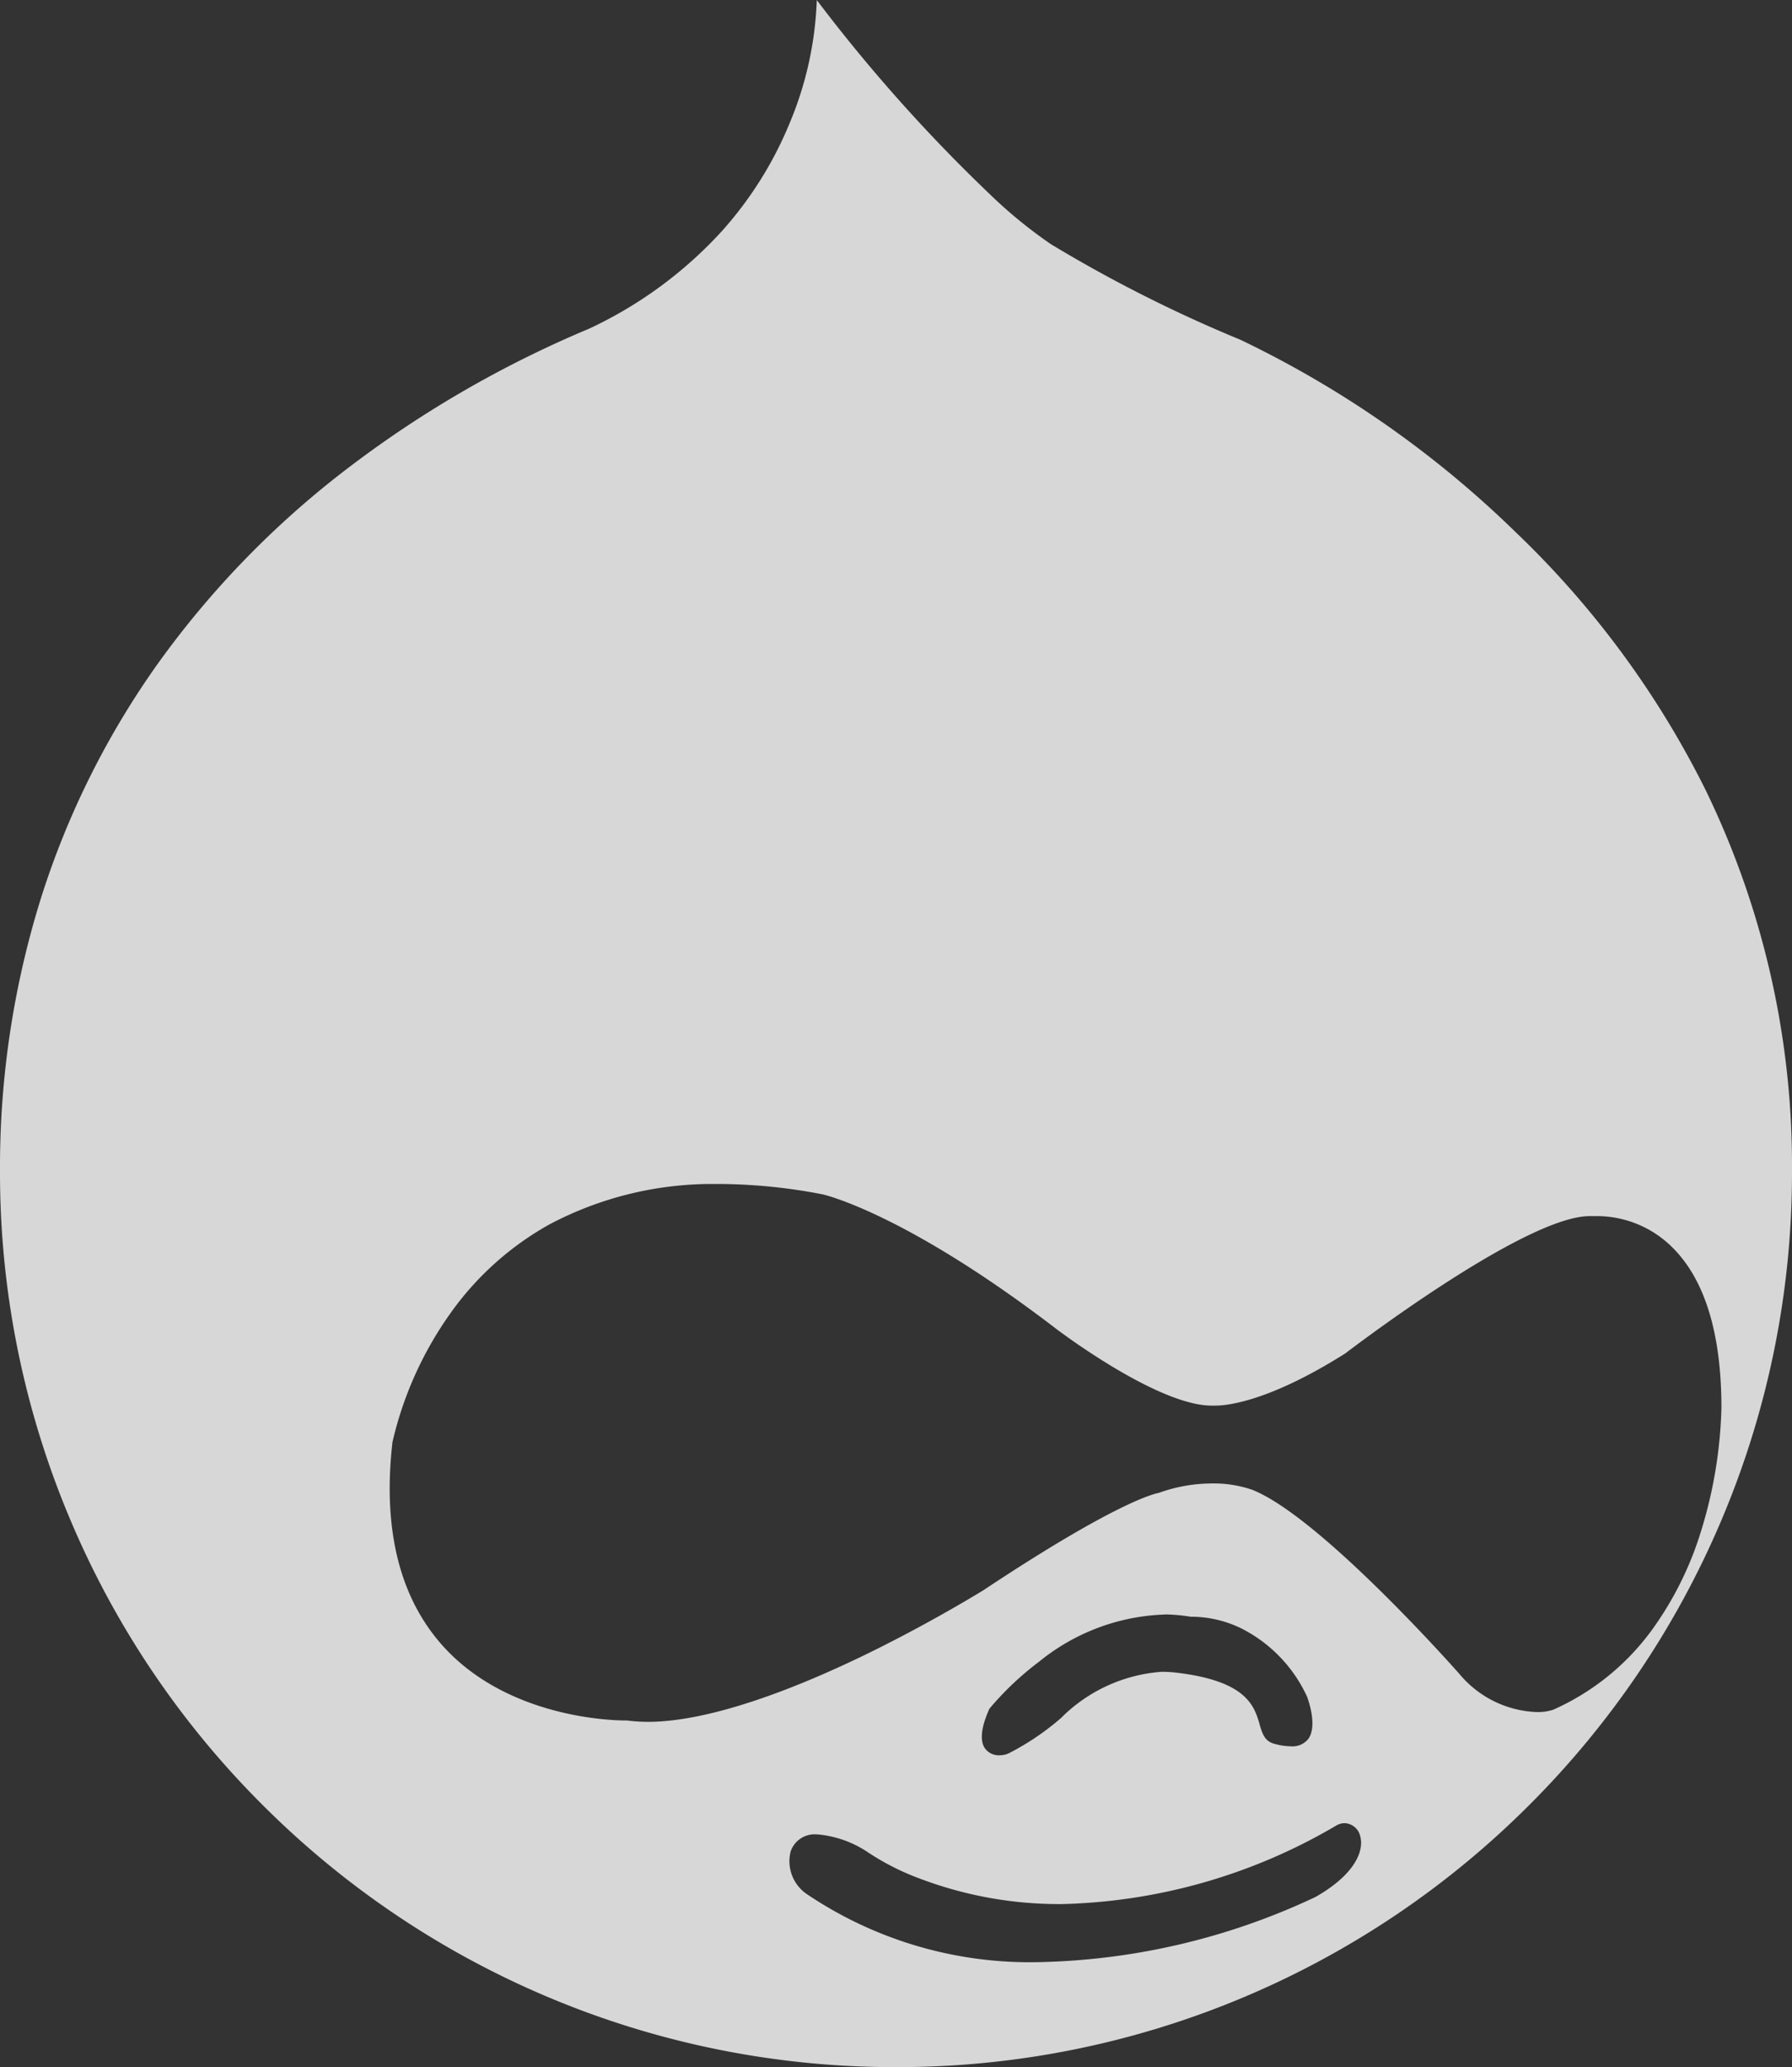 <svg xmlns="http://www.w3.org/2000/svg" width="69.748" height="80.436" viewBox="0 0 69.748 80.436">
  <rect x="0" y="0" width="69.748" height="80.436" fill="#333333" stroke="none"/>
  <g id="drupal" transform="translate(-0.912 -0.709)" opacity="0.803">
    <path id="Soustraction_14" data-name="Soustraction 14" d="M14970.533-3787.9a34.692,34.692,0,0,1-13.576-2.738,34.821,34.821,0,0,1-11.087-7.471,34.714,34.714,0,0,1-7.475-11.087,34.65,34.65,0,0,1-2.738-13.576,35.072,35.072,0,0,1,1.6-10.635,32.731,32.731,0,0,1,4.583-9.162,35.784,35.784,0,0,1,7.227-7.453,42.635,42.635,0,0,1,9.524-5.528,16.356,16.356,0,0,0,5.178-3.811,14.621,14.621,0,0,0,2.625-4.191,13.594,13.594,0,0,0,1.054-4.783,63.028,63.028,0,0,0,6.685,7.507,18.341,18.341,0,0,0,2.426,1.991,54.271,54.271,0,0,0,7.328,3.7l.006,0a40.19,40.19,0,0,1,10.749,7.5,36.124,36.124,0,0,1,7.4,10.04,33.415,33.415,0,0,1,3.363,14.826,34.633,34.633,0,0,1-2.742,13.576,34.857,34.857,0,0,1-7.475,11.087,34.758,34.758,0,0,1-11.083,7.471A34.683,34.683,0,0,1,14970.533-3787.9Zm-3.073-9.054a.981.981,0,0,0-1.032.671,1.548,1.548,0,0,0,.61,1.635,15.522,15.522,0,0,0,9.05,2.663,26.478,26.478,0,0,0,10.767-2.534c1.519-.861,1.9-1.78,1.747-2.354a.651.651,0,0,0-.61-.52.634.634,0,0,0-.309.083,22.061,22.061,0,0,1-10.7,3.066,15.34,15.34,0,0,1-5.581-1.013,9.684,9.684,0,0,1-1.979-1.013A4.167,4.167,0,0,0,14967.46-3796.957Zm13.564-8.559a8.17,8.17,0,0,0-4.926,1.838,11.728,11.728,0,0,0-1.932,1.83c-.316.7-.379,1.226-.181,1.529a.667.667,0,0,0,.576.282.859.859,0,0,0,.361-.079,10.15,10.15,0,0,0,2.015-1.357l0,0,.007-.005,0,0a6.155,6.155,0,0,1,3.928-1.808,5.046,5.046,0,0,1,.576.034c2.74.324,3.028,1.3,3.238,2.015l0,.011c.108.357.194.638.563.739a2.409,2.409,0,0,0,.64.1.789.789,0,0,0,.7-.3c.321-.48.038-1.367-.057-1.627a5.591,5.591,0,0,0-2.572-2.666,4.44,4.44,0,0,0-1.856-.448h-.1A6.707,6.707,0,0,0,14981.024-3805.516Zm-17.372-16.75a13.535,13.535,0,0,0-6.616,1.574,11.709,11.709,0,0,0-3.86,3.472,14.09,14.09,0,0,0-2.248,5.016.026.026,0,0,1,0,.013h0v.006c-.376,3.355.279,6,1.947,7.871,2.534,2.84,6.655,2.922,7.117,2.922h.064a6.6,6.6,0,0,0,.836.053c1.377,0,3.942-.444,8.338-2.561,2.17-1.049,4-2.132,4.685-2.549l.019-.012c5.171-3.435,6.667-3.759,6.82-3.785a6.108,6.108,0,0,1,2.067-.369,4.567,4.567,0,0,1,1.525.23h.007c2.657,1.008,8.063,7.131,8.116,7.193a4.112,4.112,0,0,0,2.982,1.472,1.937,1.937,0,0,0,.659-.09,9.552,9.552,0,0,0,3.825-3.08,13.074,13.074,0,0,0,1.939-3.9,17.6,17.6,0,0,0,.784-4.768c0-2.987-.687-5.131-2.045-6.372a4.164,4.164,0,0,0-2.761-1.088h-.042l-.041,0h-.034l-.033,0h-.174c-2.325,0-8.278,4.411-9.448,5.295l-.041.034c-3,1.9-4.644,2.045-5.077,2.045h-.143c-2.015,0-5.609-2.655-6.013-2.957l-.013-.01c-5.933-4.55-9.105-5.254-9.133-5.257A21.622,21.622,0,0,0,14963.652-3822.266Z" transform="translate(-14934.745 3869.047)" fill="#fff"/>
  </g>
</svg>
